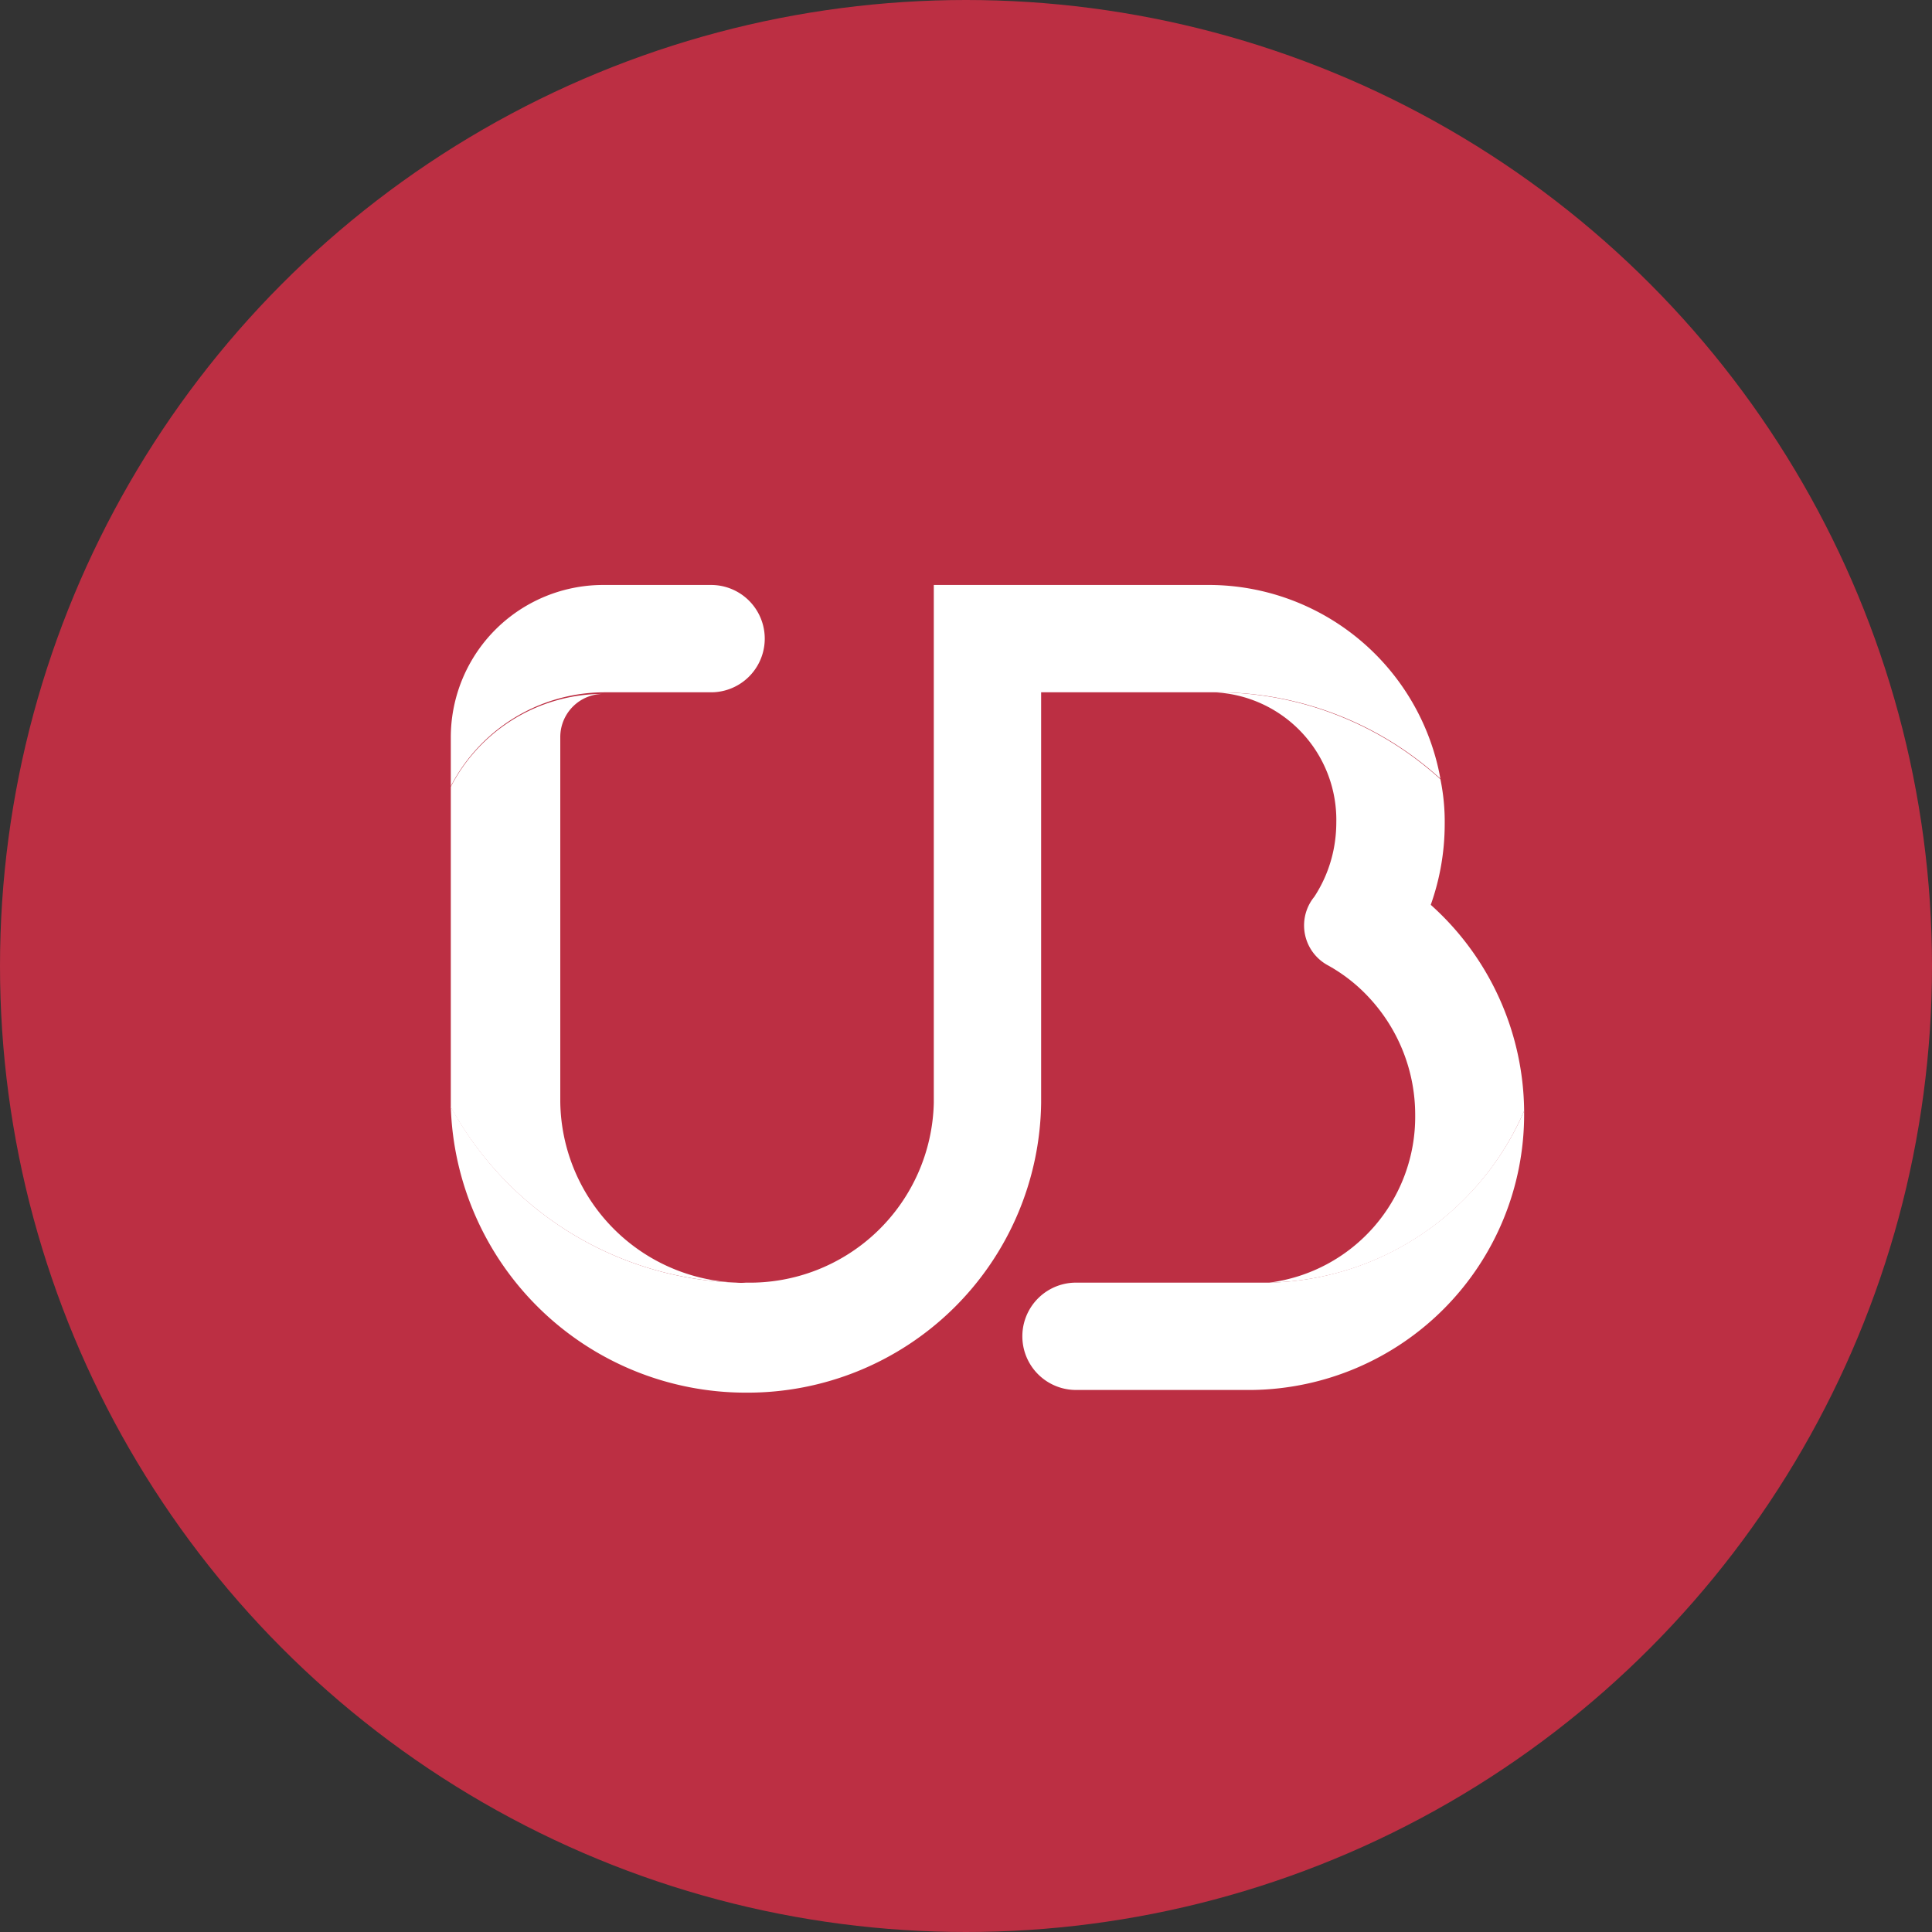 <svg width="90" height="90" fill="none" xmlns="http://www.w3.org/2000/svg"><rect width="100%" height="100%" fill="#333333" stroke="none"/><circle cx="45" cy="45" r="45" fill="#BC2F43"/><path d="M34.35 59.75a8.538 8.538 0 0 1-8.25-8.425V34.35a2.011 2.011 0 0 1 2.025-2.025A7.988 7.988 0 0 0 21 36.65v14.925a15.75 15.75 0 0 0 13.35 8.175Z" fill="#fff"/><path d="M28.125 32.25h5a2.5 2.5 0 0 0 0-5h-5A7.1 7.1 0 0 0 21 34.35v2.275a8.074 8.074 0 0 1 7.125-4.375ZM67.1 36.275a10.975 10.975 0 0 0-10.7-9.025H43.5v24.125a8.575 8.575 0 0 1-8.75 8.375c-.15.013-.3.013-.45 0a15.725 15.725 0 0 1-13.3-8.2 13.75 13.75 0 0 0 13.75 13.325 13.675 13.675 0 0 0 13.75-13.5V32.25h8.225A15.437 15.437 0 0 1 67.1 36.275Z" fill="#fff"/><path d="M71 51.75a13.039 13.039 0 0 0-4.35-9.6c.428-1.204.648-2.472.65-3.75a9.807 9.807 0 0 0-.2-2.1 15.537 15.537 0 0 0-10.275-4.05h-.275a5.95 5.95 0 0 1 5.7 6.075c-.001.42-.043.838-.125 1.25a6.25 6.25 0 0 1-.9 2.2 2.11 2.11 0 0 0-.08 2.566c.18.25.412.458.68.609.75.41 1.426.942 2 1.575a8.012 8.012 0 0 1 2.1 5.425 7.787 7.787 0 0 1-6.8 7.8 13.226 13.226 0 0 0 11.875-8Z" fill="#fff"/><path d="M59.15 59.75h-9.025a2.5 2.5 0 0 0 0 5h8.2A12.837 12.837 0 0 0 71 51.9v-.15a13.274 13.274 0 0 1-11.85 8Z" fill="#fff"/></svg>